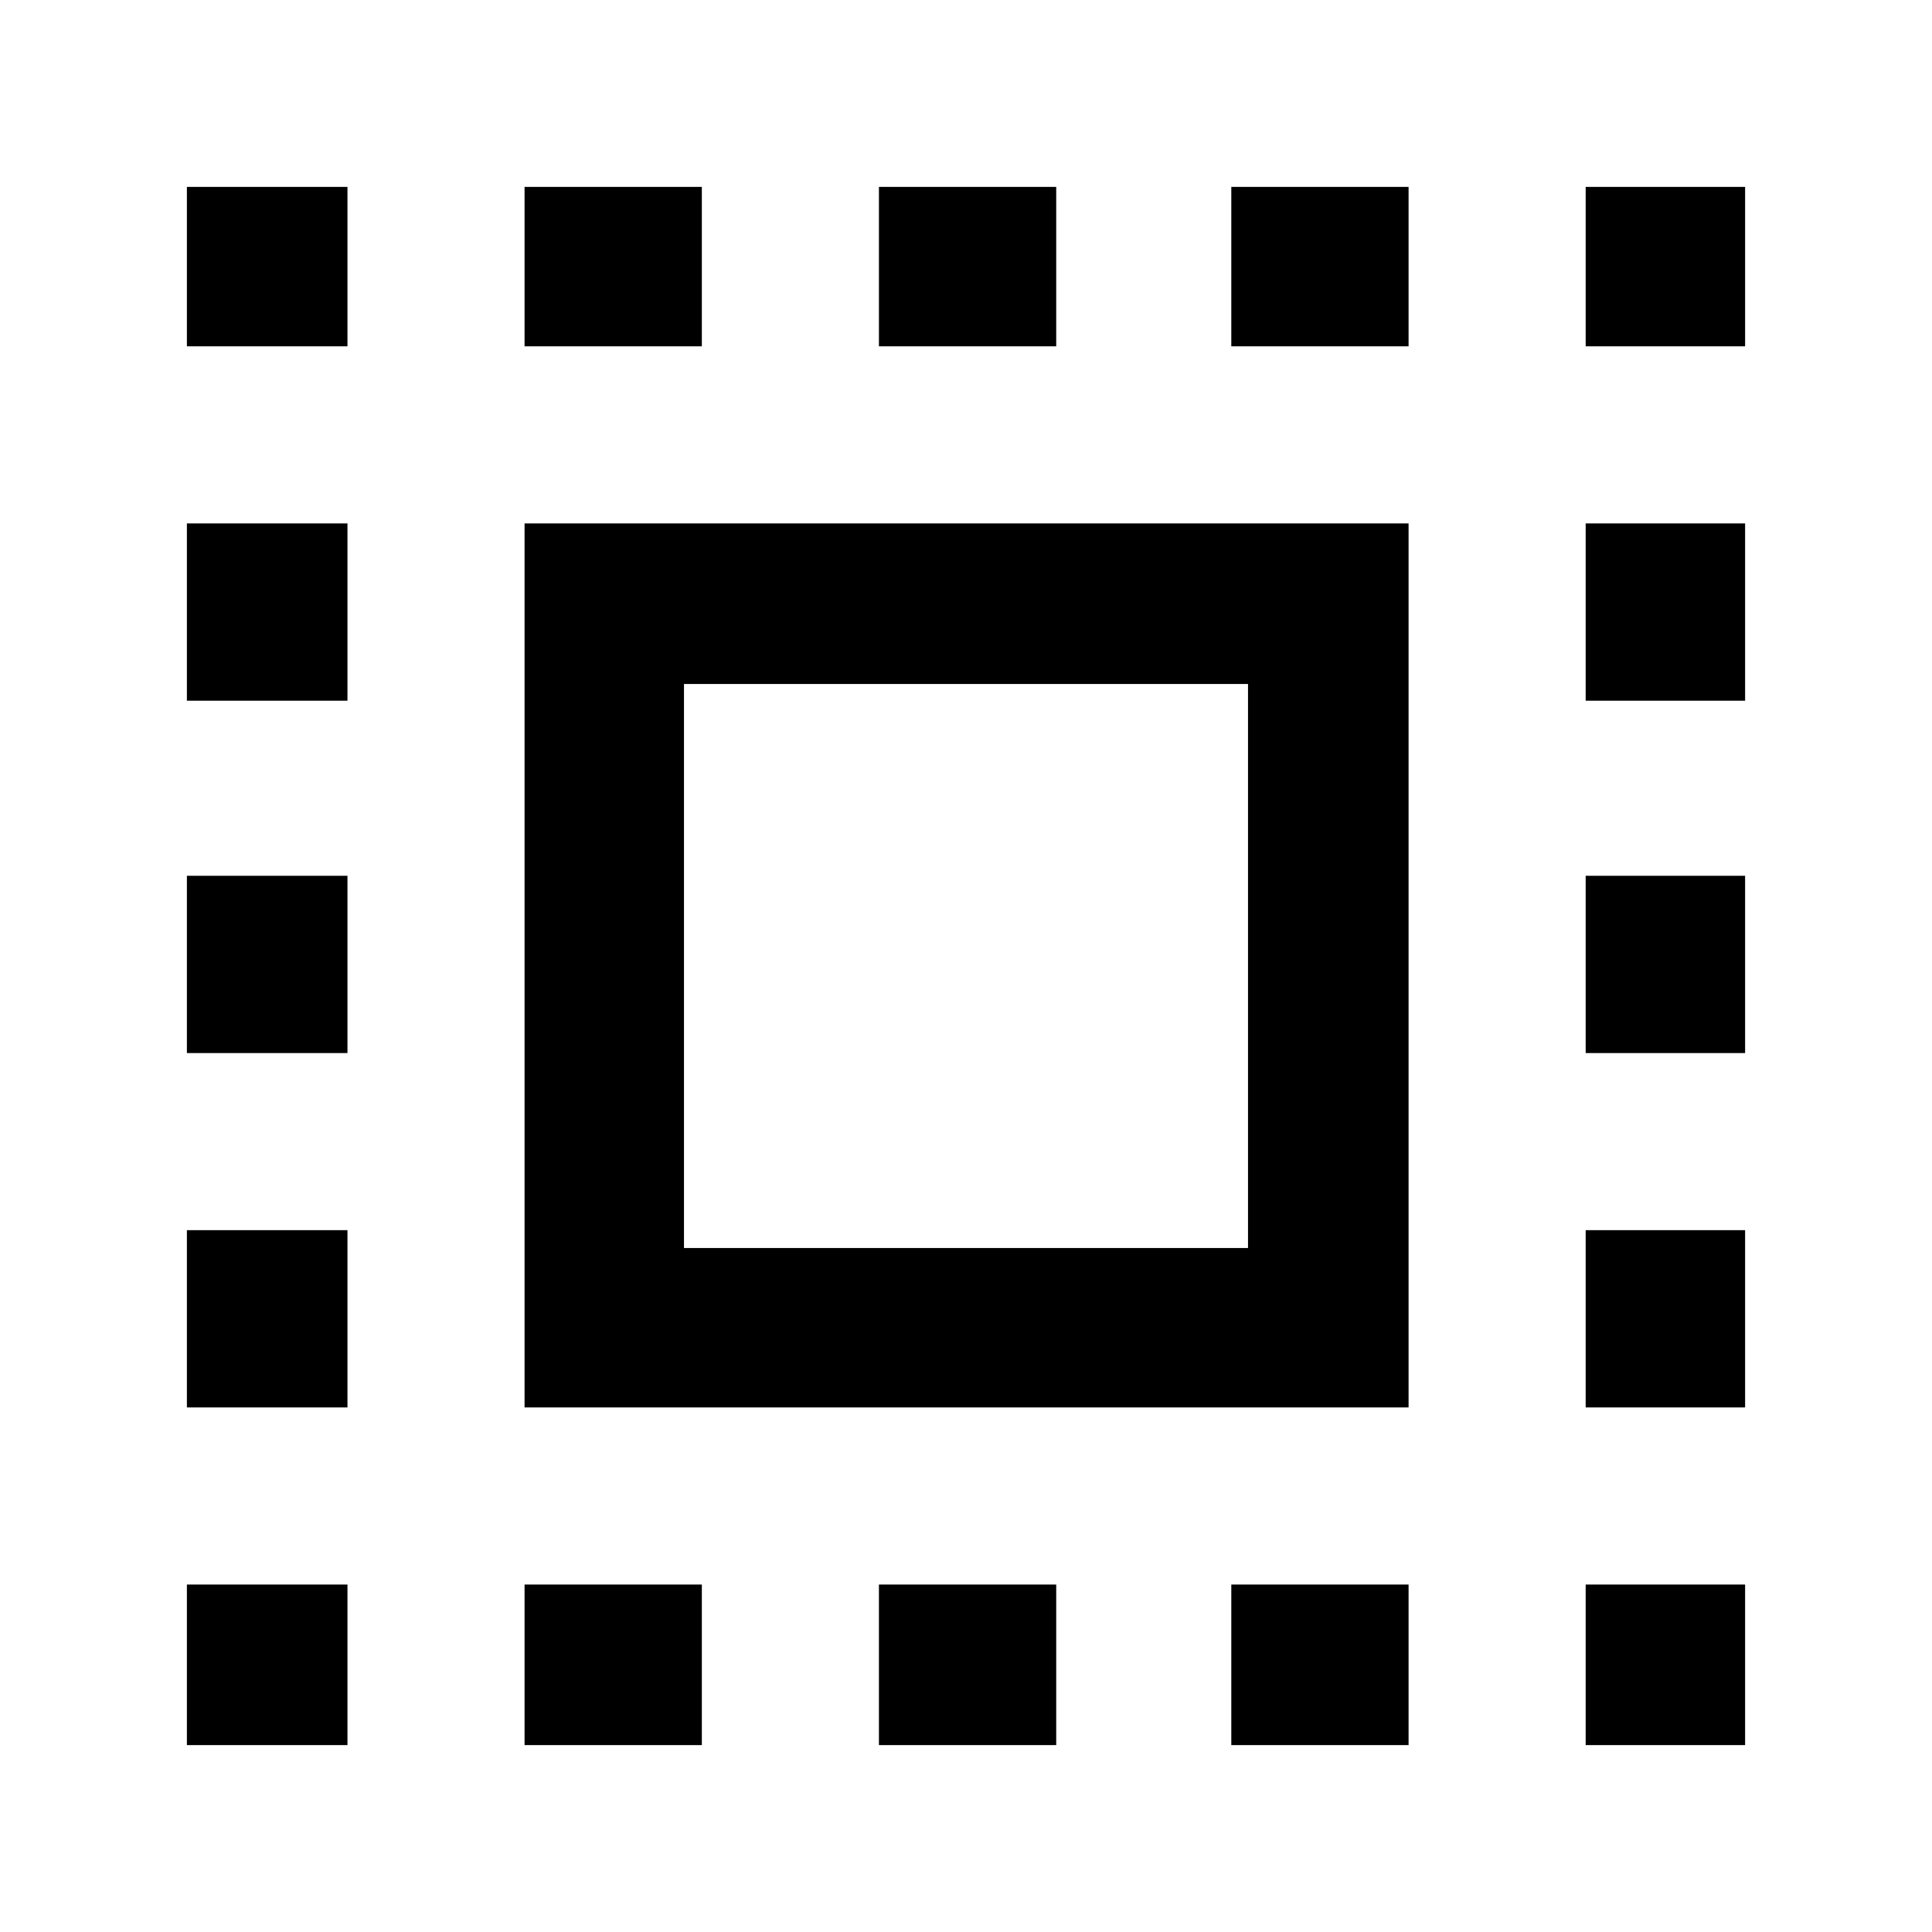 <svg xmlns="http://www.w3.org/2000/svg" width="48" height="48" viewBox="0 96 960 960"><path d="M92.868 268.087v-79.219h79.784v79.219H92.868Zm0 351.174v-88.087h79.784v88.087H92.868Zm167.784 343.871v-79.784h88.087v79.784h-88.087ZM92.868 444.174v-88.087h79.784v88.087H92.868ZM436.74 268.087v-79.219h88.087v79.219H436.74Zm351.174 0v-79.219h79.219v79.219h-79.219ZM92.868 963.132v-79.784h79.784v79.784H92.868Zm0-167.784v-88.087h79.784v88.087H92.868Zm167.784-527.261v-79.219h88.087v79.219h-88.087Zm176.087 695.045v-79.784h88.087v79.784h-88.087Zm351.174-343.871v-88.087h79.219v88.087h-79.219Zm0 343.871v-79.784h79.219v79.784h-79.219Zm0-518.958v-88.087h79.219v88.087h-79.219Zm0 351.174v-88.087h79.219v88.087h-79.219ZM611.826 963.132v-79.784h88.087v79.784h-88.087Zm0-695.045v-79.219h88.087v79.219h-88.087ZM260.652 795.348V356.087h439.261v439.261H260.652Zm79.218-79.218h280.26V435.87H339.87v280.26Z"/></svg>